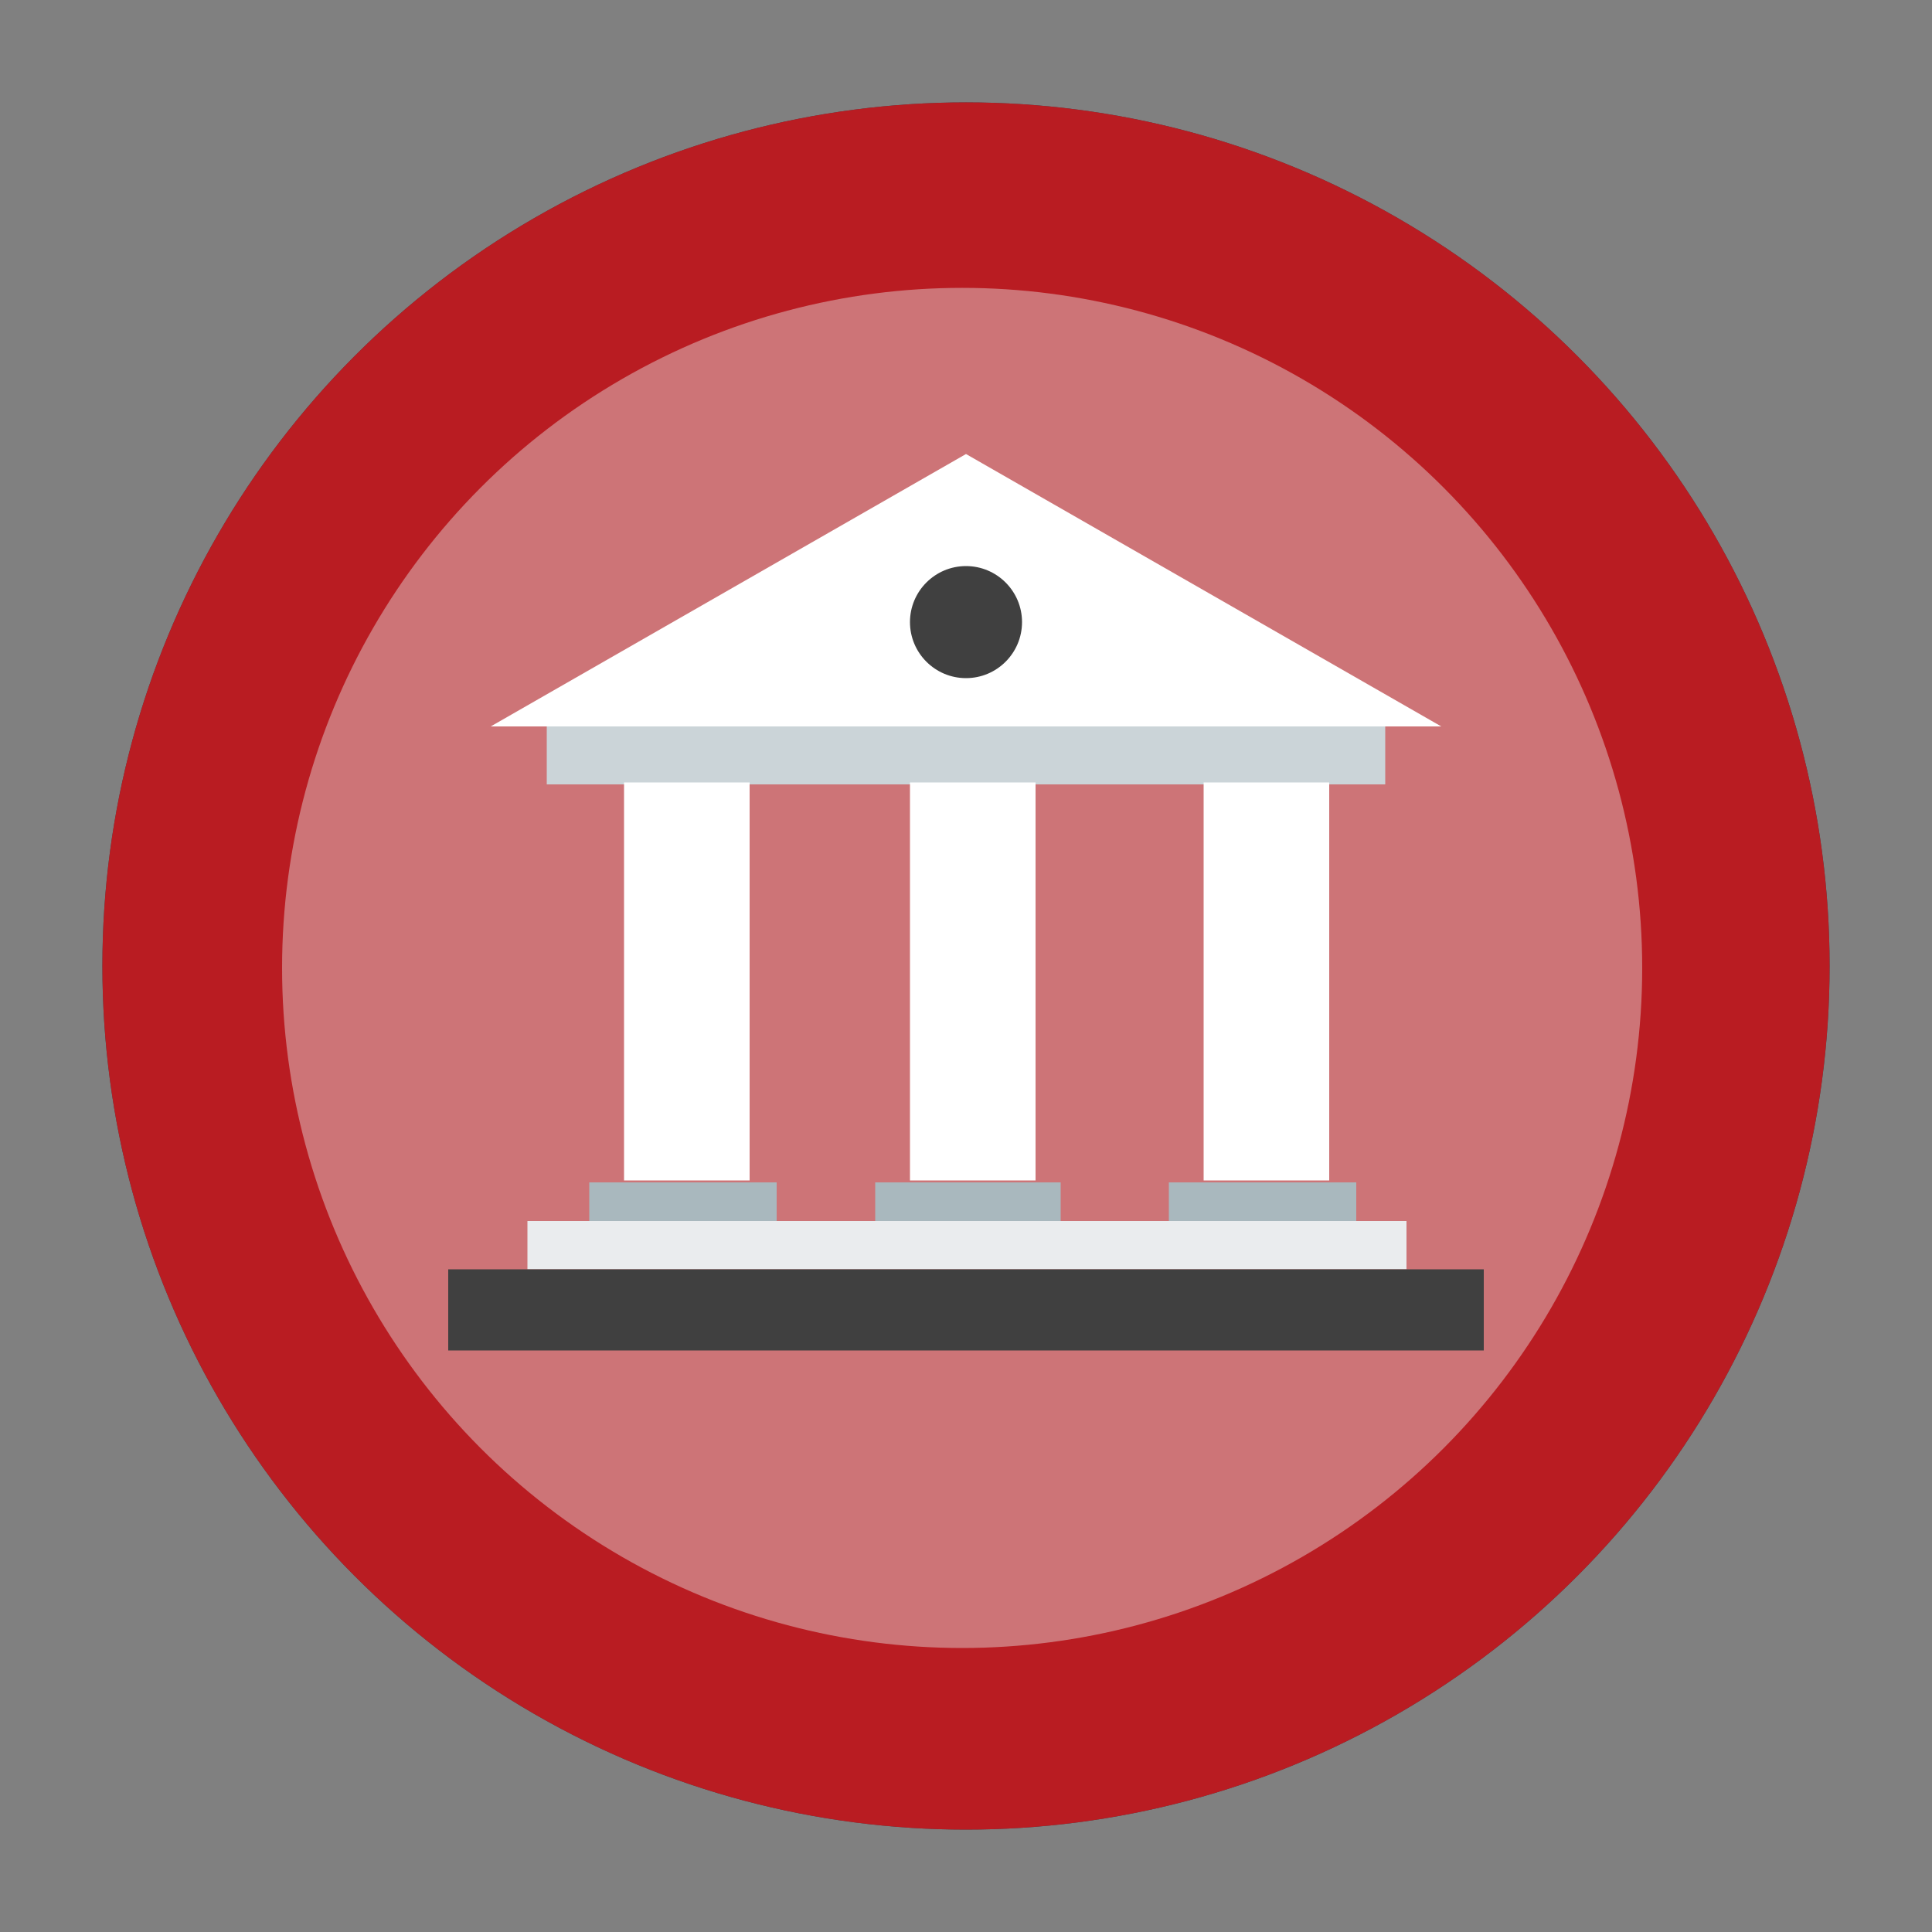 <?xml version="1.0" encoding="utf-8"?>
<!-- Generator: Adobe Illustrator 19.0.0, SVG Export Plug-In . SVG Version: 6.00 Build 0)  -->
<svg version="1.1" id="Layer_1" xmlns="http://www.w3.org/2000/svg" xmlns:xlink="http://www.w3.org/1999/xlink" x="0px" y="0px"
	 viewBox="0 0 100 100" style="enable-background:new 0 0 100 100;" xml:space="preserve">
<rect x="0" y="0" width="100" height="100" fill="#808080" stroke="none"/>
<style type="text/css">
	.st0{fill:#33454C;}
	.st1{fill:#00A199;}
	.st2{fill:#B91C22;}
	.st3{opacity:0.43;fill:#E8E8E8;}
	.st4{fill:#CBD4D8;}
	.st5{fill:#FFFFFF;}
	.st6{fill:#A9B8BE;}
	.st7{fill:#EAECEE;}
	.st8{fill:#404040;}
</style>
<circle id="XMLID_659_" class="st0" cx="50" cy="50" r="44.7"/>
<circle id="XMLID_658_" class="st1" cx="49.8" cy="50.1" r="35.2"/>
<circle id="XMLID_656_" class="st2" cx="50" cy="50" r="44.7"/>
<circle id="XMLID_655_" class="st3" cx="49.8" cy="50.1" r="35.2"/>
<rect id="XMLID_653_" x="28.3" y="37.6" class="st4" width="43.4" height="3"/>
<polygon id="XMLID_652_" class="st5" points="25.4,37.6 74.6,37.6 50,23.5 "/>
<rect id="XMLID_651_" x="32.3" y="40.5" class="st5" width="6.5" height="20.6"/>
<rect id="XMLID_650_" x="30.5" y="61.2" class="st6" width="9.7" height="2"/>
<rect id="XMLID_649_" x="47.1" y="40.5" class="st5" width="6.5" height="20.6"/>
<rect id="XMLID_648_" x="45.3" y="61.2" class="st6" width="9.6" height="2"/>
<rect id="XMLID_647_" x="62.3" y="40.5" class="st5" width="6.5" height="20.6"/>
<rect id="XMLID_646_" x="60.5" y="61.2" class="st6" width="9.7" height="2"/>
<rect id="XMLID_645_" x="27.3" y="63.2" class="st7" width="45.5" height="2.5"/>
<rect id="XMLID_644_" x="23.2" y="65.7" class="st8" width="53.6" height="4.2"/>
<path id="XMLID_643_" class="st8" d="M52.9,32.2c0,1.6-1.3,2.9-2.9,2.9c-1.6,0-2.9-1.3-2.9-2.9c0-1.6,1.3-2.9,2.9-2.9
	C51.6,29.3,52.9,30.6,52.9,32.2"/>
</svg>
